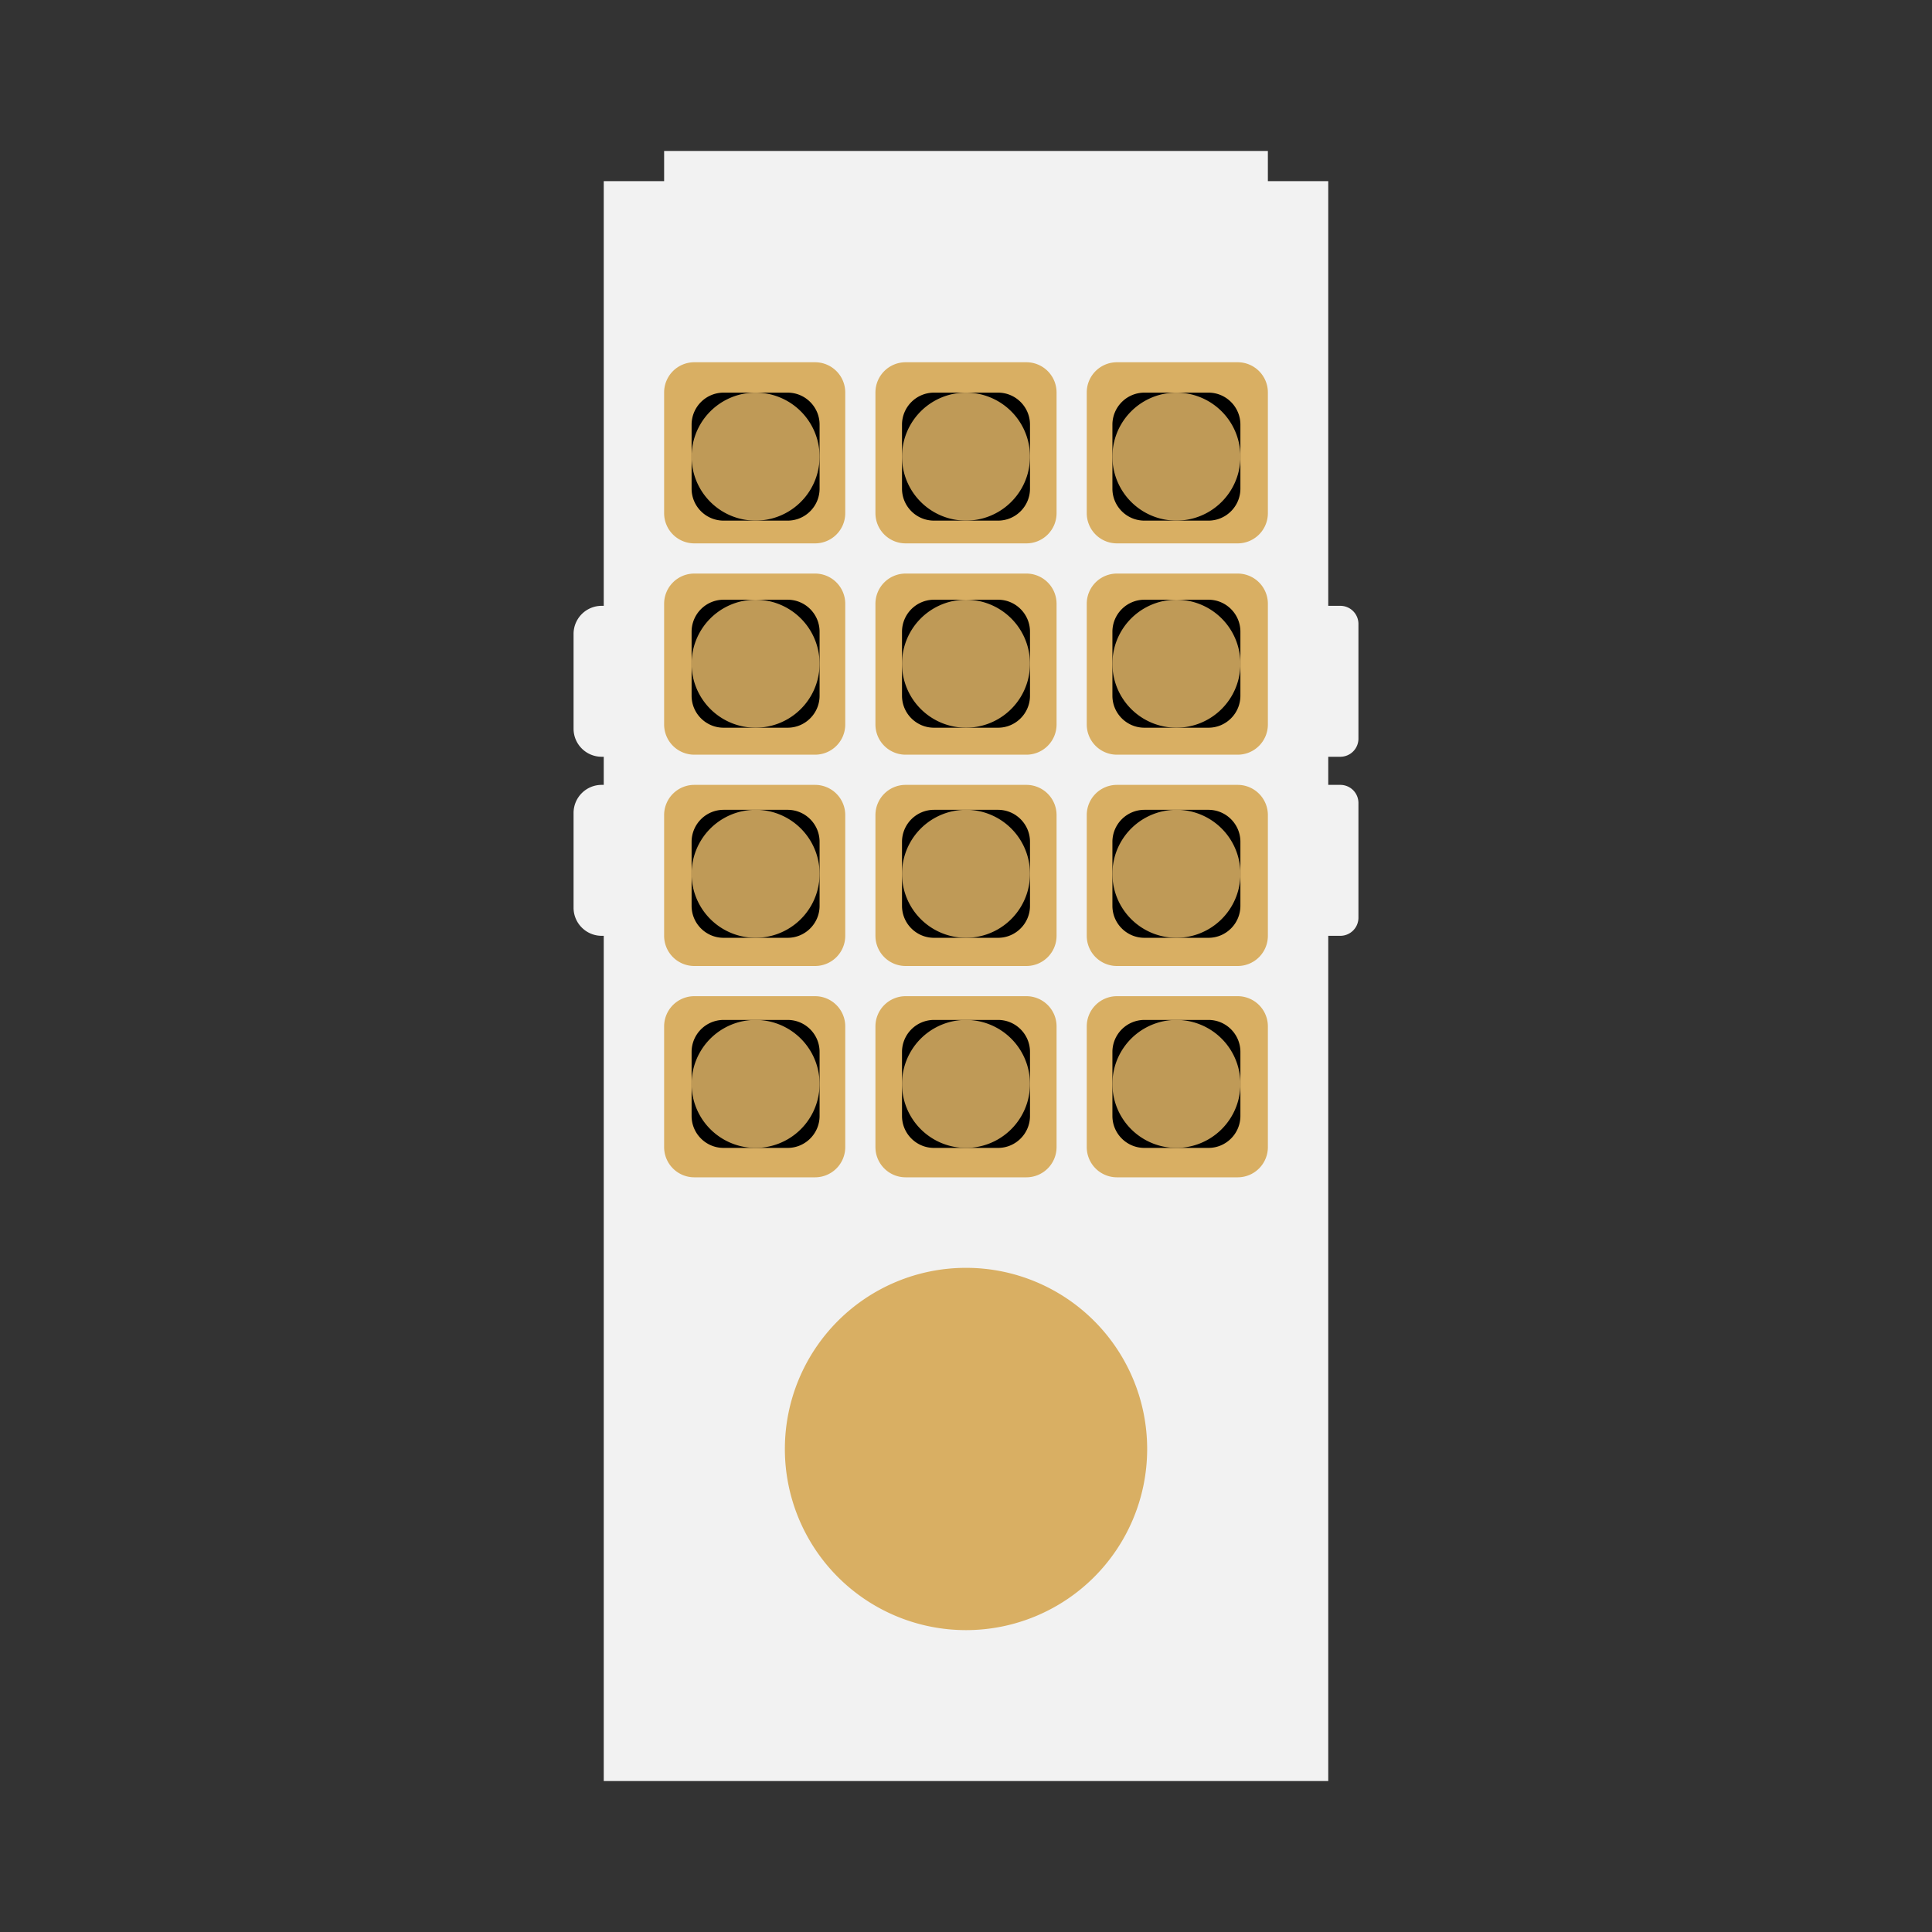 <svg xmlns="http://www.w3.org/2000/svg" xml:space="preserve" width="64" height="64"><rect width="100%" height="100%" fill="#333333" stroke="none"/><g transform="matrix(1.25 0 0 -1.25 0 64)"><path d="M34.08 40.156V21.499c0-.937-.76-1.696-1.696-1.696H18.816c-.937 0-1.696.76-1.696 1.696v18.657c0 .936.76 1.696 1.696 1.696h13.568c.937 0 1.696-.76 1.696-1.696" style="fill:#d9af63;fill-opacity:1;fill-rule:nonzero;stroke:none;stroke-width:.424"/><path d="M21.728 21.627v1.696c0 .468-.38.848-.848.848h-1.696a.85.85 0 0 1-.848-.848v-1.696c0-.468.38-.848.848-.848h1.696c.468 0 .848.38.848.848" style="fill:#000;fill-opacity:1;fill-rule:nonzero;stroke:none;stroke-width:.424" transform="translate(5.568)"/><path d="M20.032 24.171a1.696 1.696 0 1 0 0-3.392 1.696 1.696 0 0 0 0 3.392" style="fill:#bf9a57;fill-opacity:1;fill-rule:nonzero;stroke:none;stroke-width:.424" transform="translate(5.568)"/><path d="M21.728 27.195v1.696c0 .468-.38.848-.848.848h-1.696a.85.85 0 0 1-.848-.848v-1.696c0-.468.38-.848.848-.848h1.696c.468 0 .848.38.848.848" style="fill:#000;fill-opacity:1;fill-rule:nonzero;stroke:none;stroke-width:.424" transform="translate(5.568)"/><path d="M20.032 29.74a1.696 1.696 0 1 0 0-3.393 1.696 1.696 0 0 0 0 3.392" style="fill:#bf9a57;fill-opacity:1;fill-rule:nonzero;stroke:none;stroke-width:.424" transform="translate(5.568)"/><path d="M21.728 32.763v1.696c0 .468-.38.848-.848.848h-1.696a.85.85 0 0 1-.848-.848v-1.696c0-.468.38-.848.848-.848h1.696c.468 0 .848.38.848.848" style="fill:#000;fill-opacity:1;fill-rule:nonzero;stroke:none;stroke-width:.424" transform="translate(5.568)"/><path d="M20.032 35.307a1.696 1.696 0 1 0 0-3.392 1.696 1.696 0 0 0 0 3.392" style="fill:#bf9a57;fill-opacity:1;fill-rule:nonzero;stroke:none;stroke-width:.424" transform="translate(5.568)"/><path d="M21.728 38.251v1.696c0 .468-.38.848-.848.848h-1.696a.85.85 0 0 1-.848-.848v-1.696c0-.468.38-.848.848-.848h1.696c.468 0 .848.38.848.848" style="fill:#000;fill-opacity:1;fill-rule:nonzero;stroke:none;stroke-width:.424" transform="translate(5.568)"/><path d="M20.032 40.795a1.696 1.696 0 1 0 0-3.392 1.696 1.696 0 0 0 0 3.392" style="fill:#bf9a57;fill-opacity:1;fill-rule:nonzero;stroke:none;stroke-width:.424" transform="translate(5.568)"/><path d="M21.72 21.627v1.696c0 .468-.38.848-.848.848h-1.696a.85.85 0 0 1-.848-.848v-1.696c0-.468.38-.848.848-.848h1.696c.468 0 .848.38.848.848" style="fill:#000;fill-opacity:1;fill-rule:nonzero;stroke:none;stroke-width:.424"/><path d="M20.024 24.171a1.696 1.696 0 1 0 0-3.392 1.696 1.696 0 0 0 0 3.392" style="fill:#bf9a57;fill-opacity:1;fill-rule:nonzero;stroke:none;stroke-width:.424"/><path d="M21.72 27.195v1.696c0 .468-.38.848-.848.848h-1.696a.85.85 0 0 1-.848-.848v-1.696c0-.468.38-.848.848-.848h1.696c.468 0 .848.38.848.848" style="fill:#000;fill-opacity:1;fill-rule:nonzero;stroke:none;stroke-width:.424"/><path d="M20.024 29.74a1.696 1.696 0 1 0 0-3.393 1.696 1.696 0 0 0 0 3.392" style="fill:#bf9a57;fill-opacity:1;fill-rule:nonzero;stroke:none;stroke-width:.424"/><path d="M21.72 32.763v1.696c0 .468-.38.848-.848.848h-1.696a.85.85 0 0 1-.848-.848v-1.696c0-.468.38-.848.848-.848h1.696c.468 0 .848.38.848.848" style="fill:#000;fill-opacity:1;fill-rule:nonzero;stroke:none;stroke-width:.424"/><path d="M20.024 35.307a1.696 1.696 0 1 0 0-3.392 1.696 1.696 0 0 0 0 3.392" style="fill:#bf9a57;fill-opacity:1;fill-rule:nonzero;stroke:none;stroke-width:.424"/><path d="M21.72 38.251v1.696c0 .468-.38.848-.848.848h-1.696a.85.85 0 0 1-.848-.848v-1.696c0-.468.38-.848.848-.848h1.696c.468 0 .848.38.848.848" style="fill:#000;fill-opacity:1;fill-rule:nonzero;stroke:none;stroke-width:.424"/><path d="M20.024 40.795a1.696 1.696 0 1 0 0-3.392 1.696 1.696 0 0 0 0 3.392" style="fill:#bf9a57;fill-opacity:1;fill-rule:nonzero;stroke:none;stroke-width:.424"/><path d="M32.872 21.627v1.696c0 .468-.38.848-.848.848h-1.696a.85.85 0 0 1-.848-.848v-1.696c0-.468.38-.848.848-.848h1.696c.468 0 .848.38.848.848" style="fill:#000;fill-opacity:1;fill-rule:nonzero;stroke:none;stroke-width:.424"/><path d="M31.176 24.171a1.696 1.696 0 1 0 0-3.392 1.696 1.696 0 0 0 0 3.392" style="fill:#bf9a57;fill-opacity:1;fill-rule:nonzero;stroke:none;stroke-width:.424"/><path d="M32.872 27.195v1.696c0 .468-.38.848-.848.848h-1.696a.85.85 0 0 1-.848-.848v-1.696c0-.468.38-.848.848-.848h1.696c.468 0 .848.38.848.848" style="fill:#000;fill-opacity:1;fill-rule:nonzero;stroke:none;stroke-width:.424"/><path d="M31.176 29.74a1.696 1.696 0 1 0 0-3.393 1.696 1.696 0 0 0 0 3.392" style="fill:#bf9a57;fill-opacity:1;fill-rule:nonzero;stroke:none;stroke-width:.424"/><path d="M32.872 32.763v1.696c0 .468-.38.848-.848.848h-1.696a.85.85 0 0 1-.848-.848v-1.696c0-.468.38-.848.848-.848h1.696c.468 0 .848.38.848.848" style="fill:#000;fill-opacity:1;fill-rule:nonzero;stroke:none;stroke-width:.424"/><path d="M31.176 35.307a1.696 1.696 0 1 0 0-3.392 1.696 1.696 0 0 0 0 3.392" style="fill:#bf9a57;fill-opacity:1;fill-rule:nonzero;stroke:none;stroke-width:.424"/><path d="M32.872 38.251v1.696c0 .468-.38.848-.848.848h-1.696a.85.85 0 0 1-.848-.848v-1.696c0-.468.38-.848.848-.848h1.696c.468 0 .848.38.848.848" style="fill:#000;fill-opacity:1;fill-rule:nonzero;stroke:none;stroke-width:.424"/><path d="M31.176 40.795a1.696 1.696 0 1 0 0-3.392 1.696 1.696 0 0 0 0 3.392" style="fill:#bf9a57;fill-opacity:1;fill-rule:nonzero;stroke:none;stroke-width:.424"/><circle cx="25.635" cy="-12.465" r="6.07" style="fill:#d9af63;fill-opacity:1;stroke-width:.424;font-variant-east_asian:normal;opacity:1;vector-effect:none;stroke:none;stroke-linecap:butt;stroke-linejoin:miter;stroke-miterlimit:4;stroke-dasharray:none;stroke-dashoffset:0;stroke-opacity:1" transform="scale(1 -1)"/><path d="M33.6 37.6a.8.8 0 0 0-.8-.8h-3.2a.8.8 0 0 0-.8.8v3.2a.8.8 0 0 0 .8.8h3.2a.8.8 0 0 0 .8-.8zm0-5.6a.8.8 0 0 0-.8-.8h-3.2a.8.8 0 0 0-.8.8v3.2a.8.8 0 0 0 .8.8h3.2a.8.8 0 0 0 .8-.8zm0-5.6a.8.8 0 0 0-.8-.8h-3.2a.8.8 0 0 0-.8.8v3.2a.8.8 0 0 0 .8.8h3.2a.8.8 0 0 0 .8-.8zm0-5.6a.8.8 0 0 0-.8-.8h-3.2a.8.8 0 0 0-.8.8V24a.8.8 0 0 0 .8.8h3.2a.8.8 0 0 0 .8-.8zM25.6 8a4.8 4.8 0 1 0 .001 9.601A4.8 4.8 0 0 0 25.6 8m-8 12.8V24a.8.8 0 0 0 .8.8h3.2a.8.8 0 0 0 .8-.8v-3.2a.8.8 0 0 0-.8-.8h-3.2a.8.8 0 0 0-.8.8m0 8.8a.8.8 0 0 0 .8.8h3.2a.8.8 0 0 0 .8-.8v-3.2a.8.8 0 0 0-.8-.8h-3.2a.8.8 0 0 0-.8.8zm0 5.6a.8.8 0 0 0 .8.8h3.2a.8.8 0 0 0 .8-.8V32a.8.8 0 0 0-.8-.8h-3.2a.8.8 0 0 0-.8.8zm0 5.6a.8.8 0 0 0 .8.8h3.2a.8.8 0 0 0 .8-.8v-3.2a.8.8 0 0 0-.8-.8h-3.2a.8.8 0 0 0-.8.8zM23.2 24a.8.8 0 0 0 .8.8h3.2a.8.8 0 0 0 .8-.8v-3.2a.8.8 0 0 0-.8-.8H24a.8.8 0 0 0-.8.8zm0 5.6a.8.8 0 0 0 .8.8h3.2a.8.8 0 0 0 .8-.8v-3.2a.8.8 0 0 0-.8-.8H24a.8.8 0 0 0-.8.8zm0 5.6a.8.8 0 0 0 .8.8h3.2a.8.8 0 0 0 .8-.8V32a.8.8 0 0 0-.8-.8H24a.8.8 0 0 0-.8.8zm0 5.6a.8.8 0 0 0 .8.8h3.2a.8.8 0 0 0 .8-.8v-3.2a.8.8 0 0 0-.8-.8H24a.8.8 0 0 0-.8.8zm12-14.4h.32a.48.48 0 0 1 .48.48v3.04a.48.48 0 0 1-.48.48h-.32v.745h.32a.48.48 0 0 1 .48.48v3.04a.48.48 0 0 1-.48.48h-.32V46.4h-1.6v.8h-16v-.8H16V35.145h-.055a.745.745 0 0 1-.745-.745v-2.51c0-.412.334-.745.745-.745H16V30.4h-.055a.745.745 0 0 1-.745-.745v-2.51c0-.411.334-.745.745-.745H16V4h19.2z" style="fill:#f2f2f2;fill-opacity:1;fill-rule:nonzero;stroke:none;stroke-width:.8"/></g></svg>